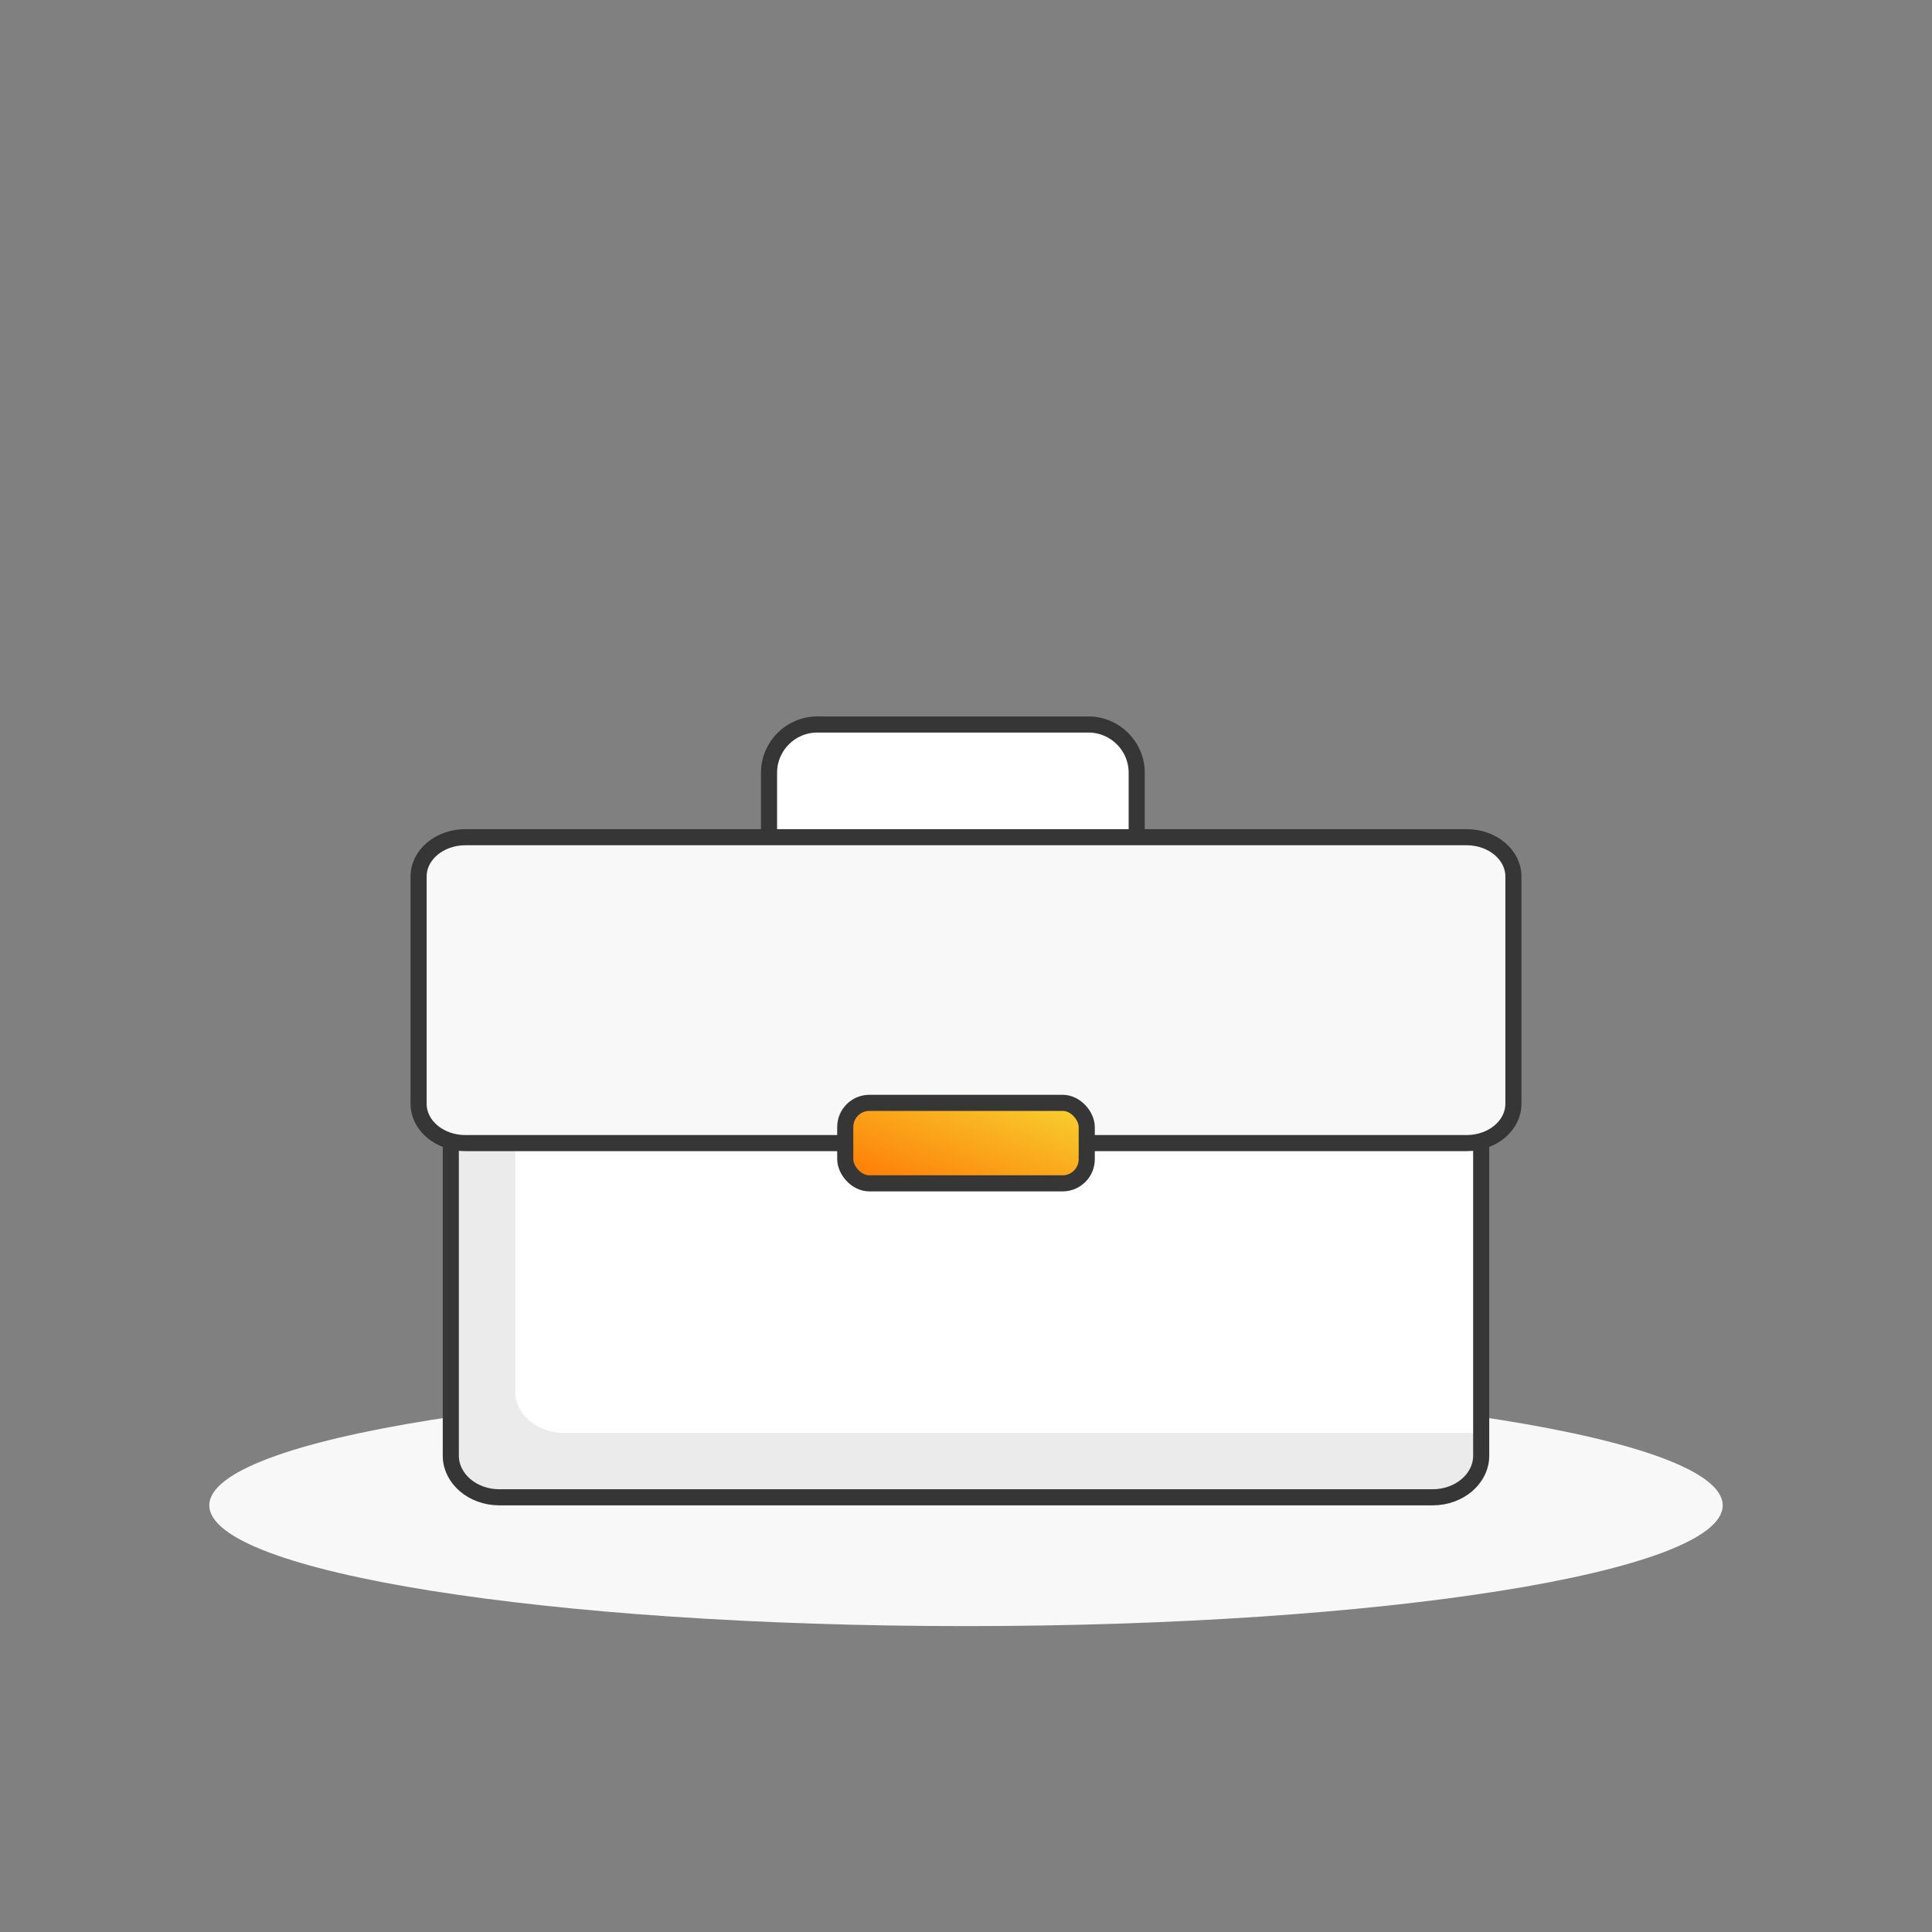 <svg width="120" height="120" viewBox="0 0 120 120" fill="none" xmlns="http://www.w3.org/2000/svg">
<rect x="0" y="0" width="120" height="120" fill="#808080" stroke="none"/>
<path d="M60 101C85.957 101 107 97.642 107 93.5C107 89.358 85.957 86 60 86C34.043 86 13 89.358 13 93.5C13 97.642 34.043 101 60 101Z" fill="#F8F8F8"/>
<path fill-rule="evenodd" clip-rule="evenodd" d="M50.765 45H67.603C69.26 45 70.603 46.343 70.603 47.999V54.787H47.766V47.999C47.766 46.343 49.109 45 50.765 45Z" fill="white" stroke="#363636"/>
<path d="M88.983 56H31.017C29.351 56 28 57.159 28 58.589V90.411C28 91.841 29.351 93 31.017 93H88.983C90.649 93 92 91.841 92 90.411V58.589C92 57.159 90.649 56 88.983 56Z" fill="white" stroke="#363636"/>
<path opacity="0.1" fill-rule="evenodd" clip-rule="evenodd" d="M32 56V86.411C32 87.841 33.351 89 35.017 89H92V90.411C92 91.841 90.649 93 88.983 93H31.017C29.351 93 28 91.841 28 90.411V58.589C28 57.159 29.351 56 31.017 56H32Z" fill="#363636"/>
<path d="M91.092 52H28.908C27.302 52 26 53.091 26 54.438V68.562C26 69.909 27.302 71 28.908 71H91.092C92.698 71 94 69.909 94 68.562V54.438C94 53.091 92.698 52 91.092 52Z" fill="#F8F8F8" stroke="#363636"/>
<rect x="52.5" y="68.5" width="15" height="5" rx="1.5" fill="url(#paint0_linear_5732_28323)" stroke="#363636"/>
<defs>
<linearGradient id="paint0_linear_5732_28323" x1="60" y1="77" x2="63.945" y2="66.48" gradientUnits="userSpaceOnUse">
<stop stop-color="#FF7100"/>
<stop offset="1" stop-color="#F6DA35"/>
</linearGradient>
</defs>
</svg>
